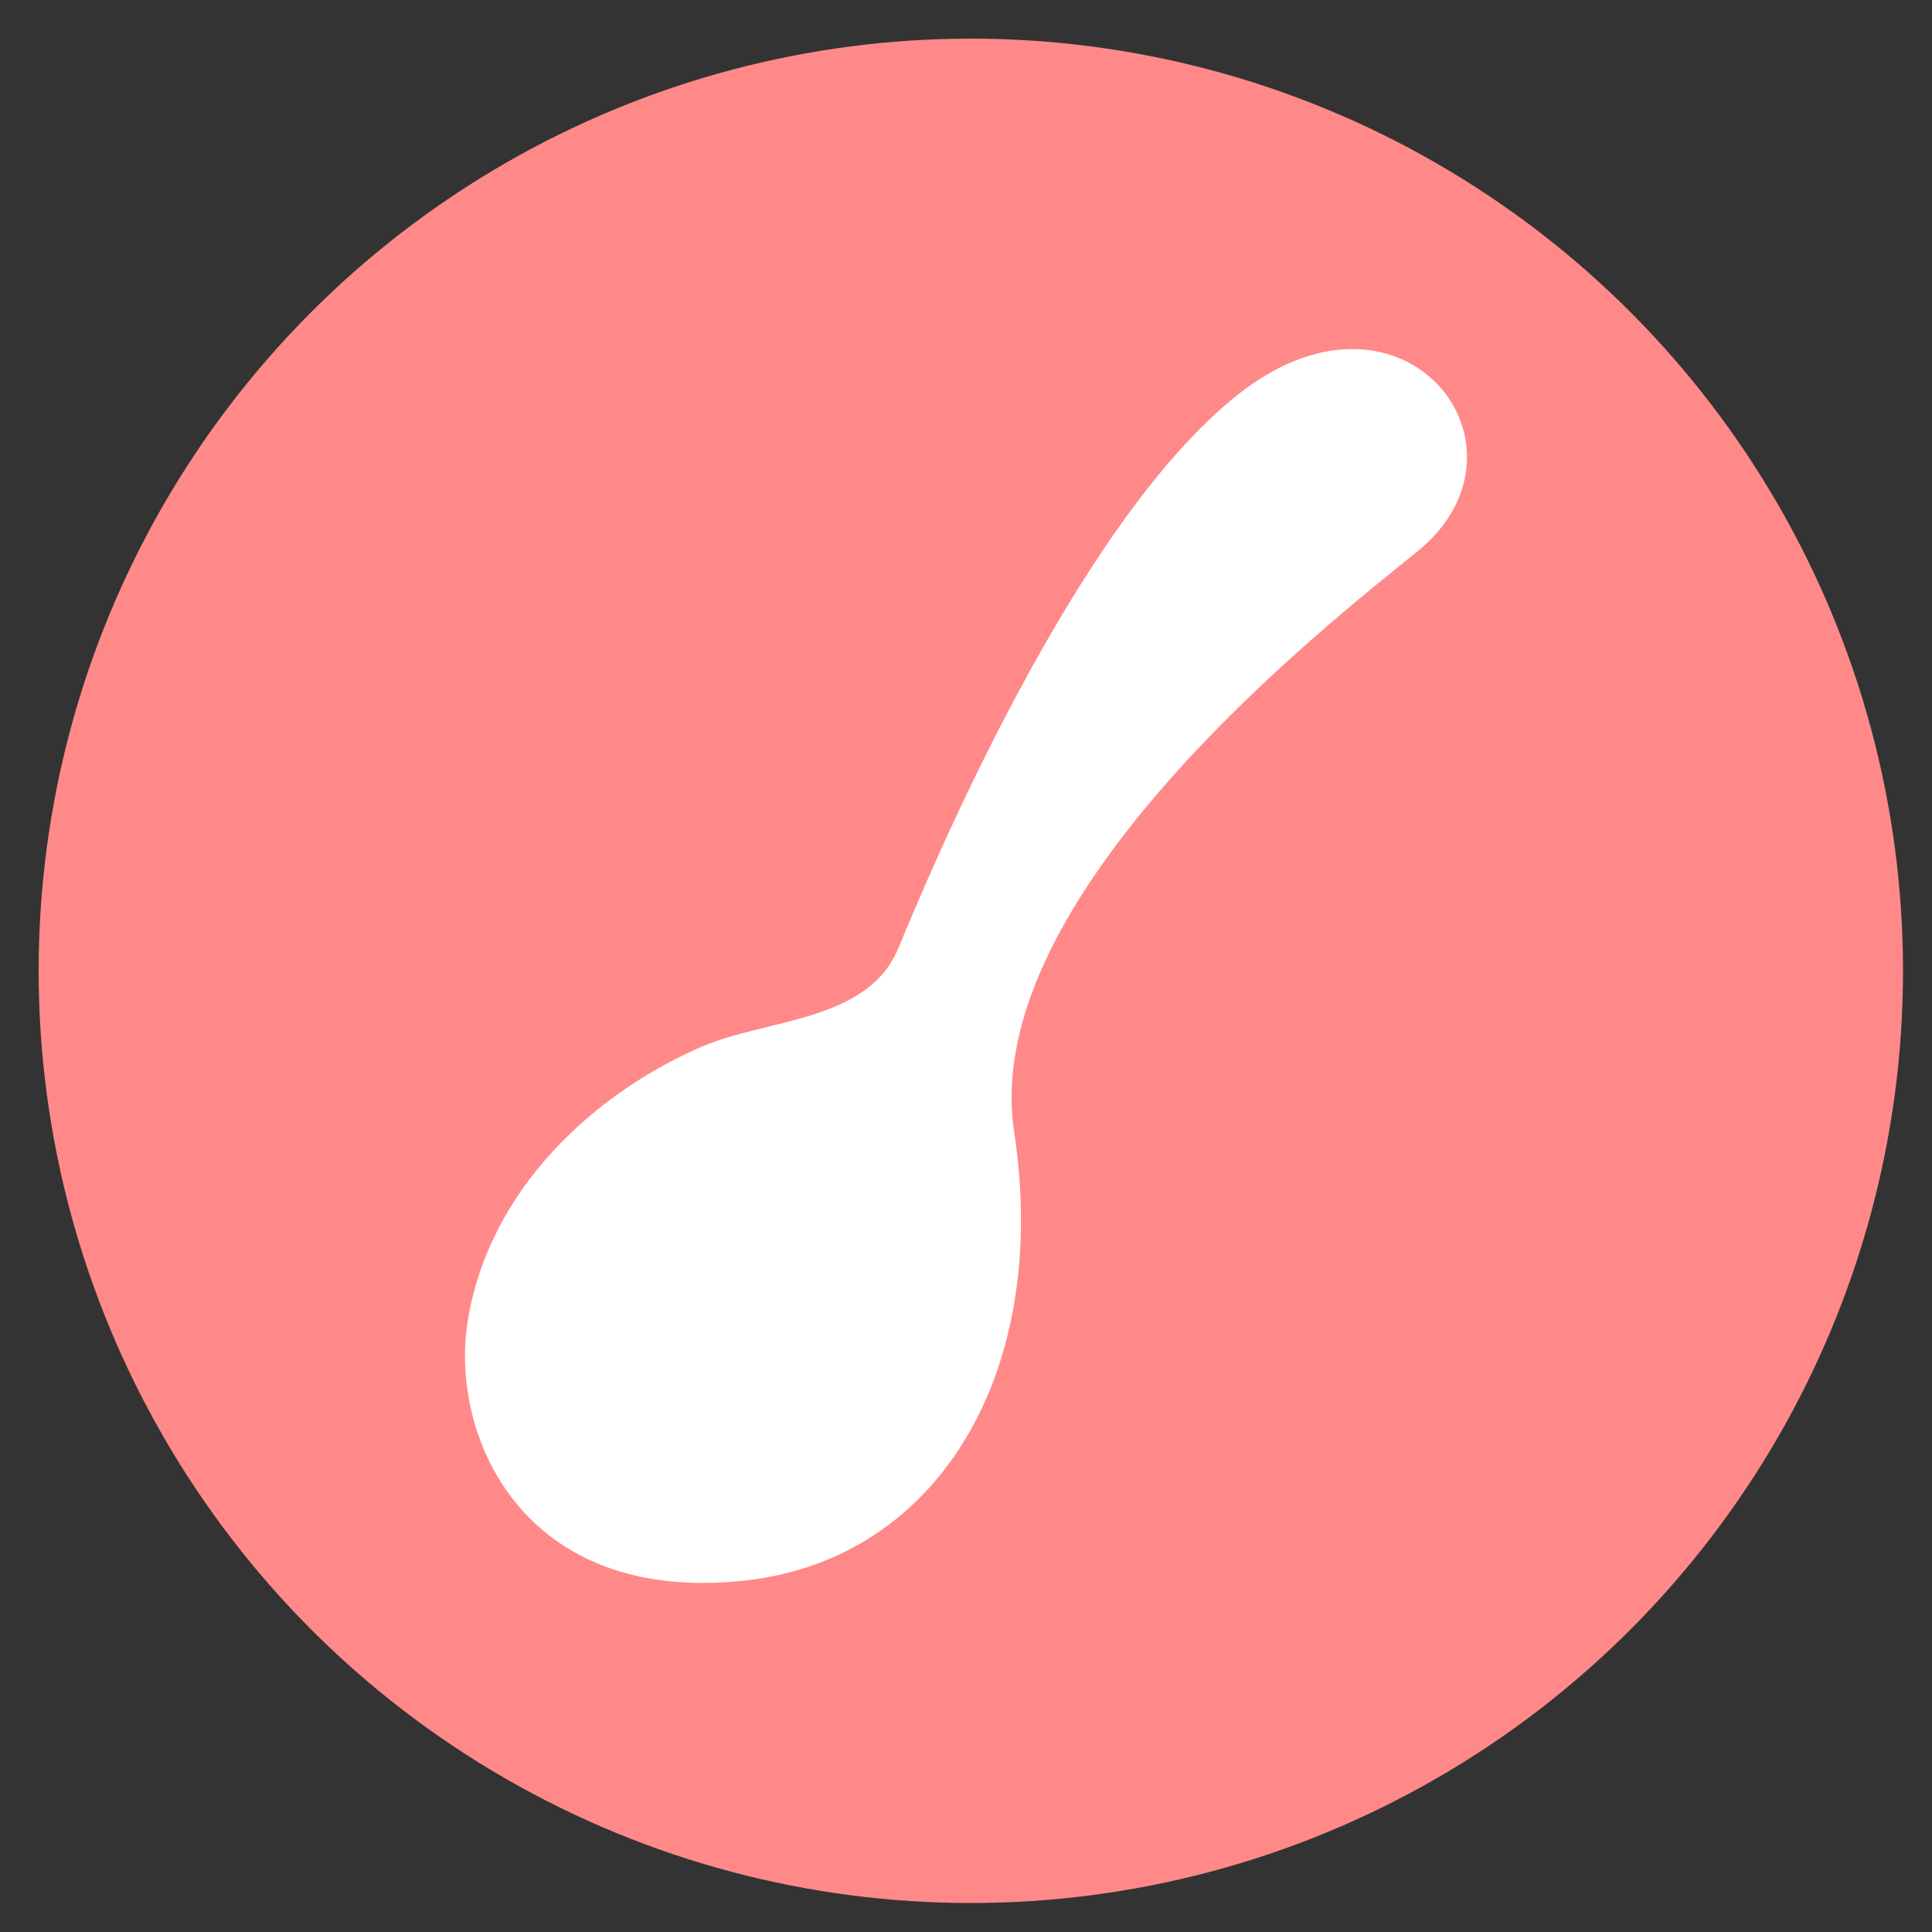 <svg xmlns="http://www.w3.org/2000/svg" xmlns:xlink="http://www.w3.org/1999/xlink" width="200" height="200" viewBox="0 0 200 200">
  <rect x="0" y="0" width="200" height="200" fill="#333333" stroke="none"/>
  <defs>
    <clipPath id="clip-category_icon_1">
      <rect width="200" height="200"/>
    </clipPath>
  </defs>
  <g id="category_icon_1" clip-path="url(#clip-category_icon_1)">
    <circle id="楕円形_6" data-name="楕円形 6" cx="96.5" cy="96.5" r="96.5" transform="translate(4 4)" fill="#ff8989"/>
    <g id="スプーンアイコン" transform="translate(0.031 36.131)">
      <path id="パス_123" data-name="パス 123" d="M128.336,4.551C111.274,17.824,96.1,54.481,92.946,62.067s-13.589,7.27-20.227,10.111c-11.063,4.74-22.1,14.661-24.332,28.44-1.9,11.694,5.512,29.446,28.756,26.861,19.907-2.21,31.6-21.486,27.809-46.453-3.7-24.367,32.576-52.647,41.713-60.046C159.941,10.238,145.4-8.722,128.336,4.551Z" transform="translate(0 0)" fill="#fff"/>
    </g>
  </g>
</svg>
